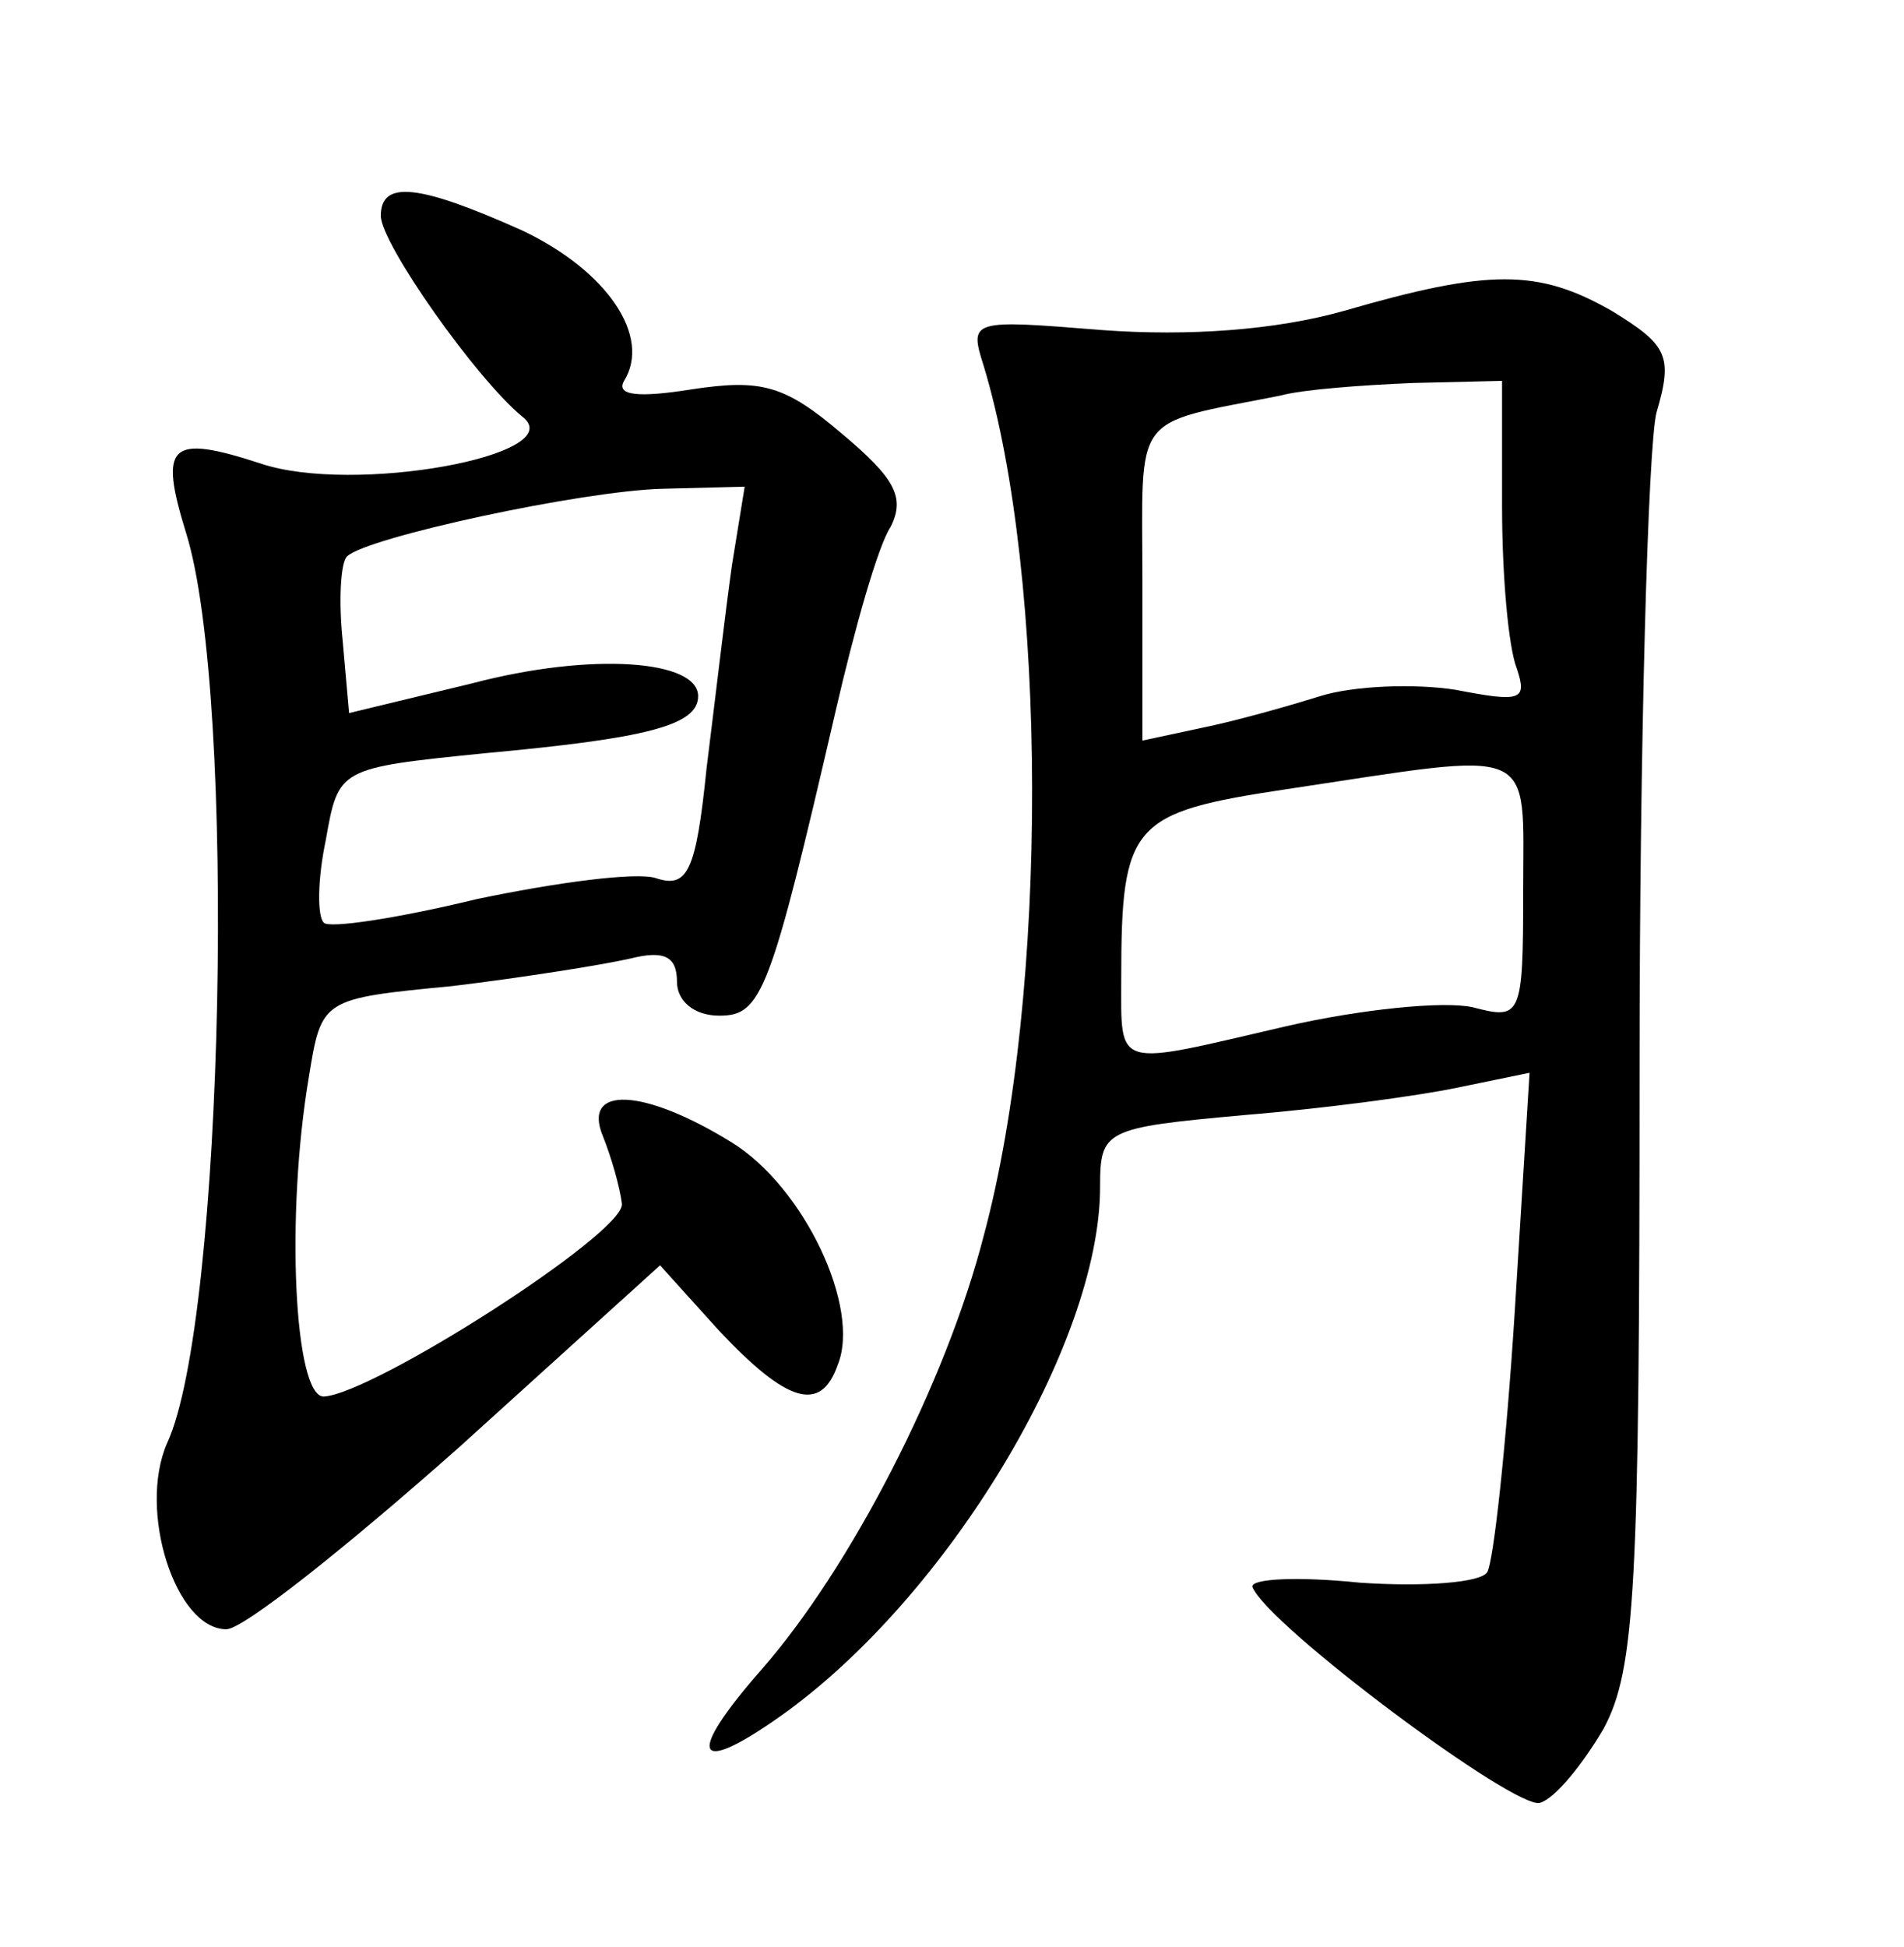 <?xml version="1.0" standalone="no"?>
<!DOCTYPE svg PUBLIC "-//W3C//DTD SVG 20010904//EN"
 "http://www.w3.org/TR/2001/REC-SVG-20010904/DTD/svg10.dtd">
<svg version="1.0" xmlns="http://www.w3.org/2000/svg"
 width="90pt" height="92pt" viewBox="0 0 90 92"
 preserveAspectRatio="xMidYMid meet">
<g transform="translate(0,92) scale(0.1,-0.1)"
fill="#000000" stroke="none">
<path d="M180 818 c0 -13 45 -77 67 -95 23 -18 -80 -37 -124 -22 -43 14 -48 9
-35 -33 24 -77 18 -372 -9 -430 -14 -32 4 -88 28 -88 8 0 57 39 110 86 l95 86
28 -31 c32 -34 48 -39 56 -16 11 27 -16 84 -50 105 -42 26 -71 27 -61 3 4 -10
8 -24 9 -32 1 -14 -118 -90 -141 -91 -14 0 -18 86 -7 151 6 37 6 37 68 43 33
4 71 10 84 13 16 4 22 1 22 -11 0 -9 8 -16 20 -16 20 0 24 10 55 144 9 39 20
78 26 87 7 14 2 23 -23 44 -27 23 -38 26 -71 21 -25 -4 -36 -3 -32 4 13 21 -8
52 -48 71 -49 22 -67 24 -67 7z m166 -165 c-3 -21 -8 -64 -12 -96 -5 -49 -9
-57 -24 -52 -9 3 -47 -2 -85 -10 -37 -9 -70 -14 -72 -11 -3 3 -3 20 1 39 6 34
6 34 75 41 76 7 101 13 101 27 0 17 -50 21 -107 6 l-58 -14 -3 34 c-2 19 -1
37 2 40 9 9 111 31 149 32 l39 1 -6 -37z"/>
<path d="M635 773 c-32 -9 -73 -12 -114 -9 -62 5 -63 5 -56 -17 30 -99 31
-296 0 -411 -18 -70 -63 -157 -105 -205 -36 -41 -32 -51 9 -22 79 56 151 176
151 250 0 27 2 28 68 34 37 3 82 9 101 13 l34 7 -7 -113 c-4 -63 -10 -118 -13
-123 -3 -5 -30 -7 -60 -5 -29 3 -52 2 -51 -2 7 -18 125 -106 136 -102 7 2 20
18 30 35 15 28 17 66 17 312 0 154 4 294 8 310 8 27 5 32 -21 48 -35 20 -58
20 -127 0z m75 -92 c0 -33 3 -67 7 -77 5 -15 2 -16 -29 -10 -19 3 -48 2 -64
-3 -16 -5 -41 -12 -56 -15 l-28 -6 0 75 c0 81 -6 74 65 88 11 3 39 5 63 6 l42
1 0 -59z m10 -182 c0 -60 -1 -61 -24 -55 -14 3 -53 -1 -88 -9 -82 -19 -78 -21
-78 23 0 73 5 78 78 89 120 18 112 22 112 -48z"/>
</g>
</svg>
